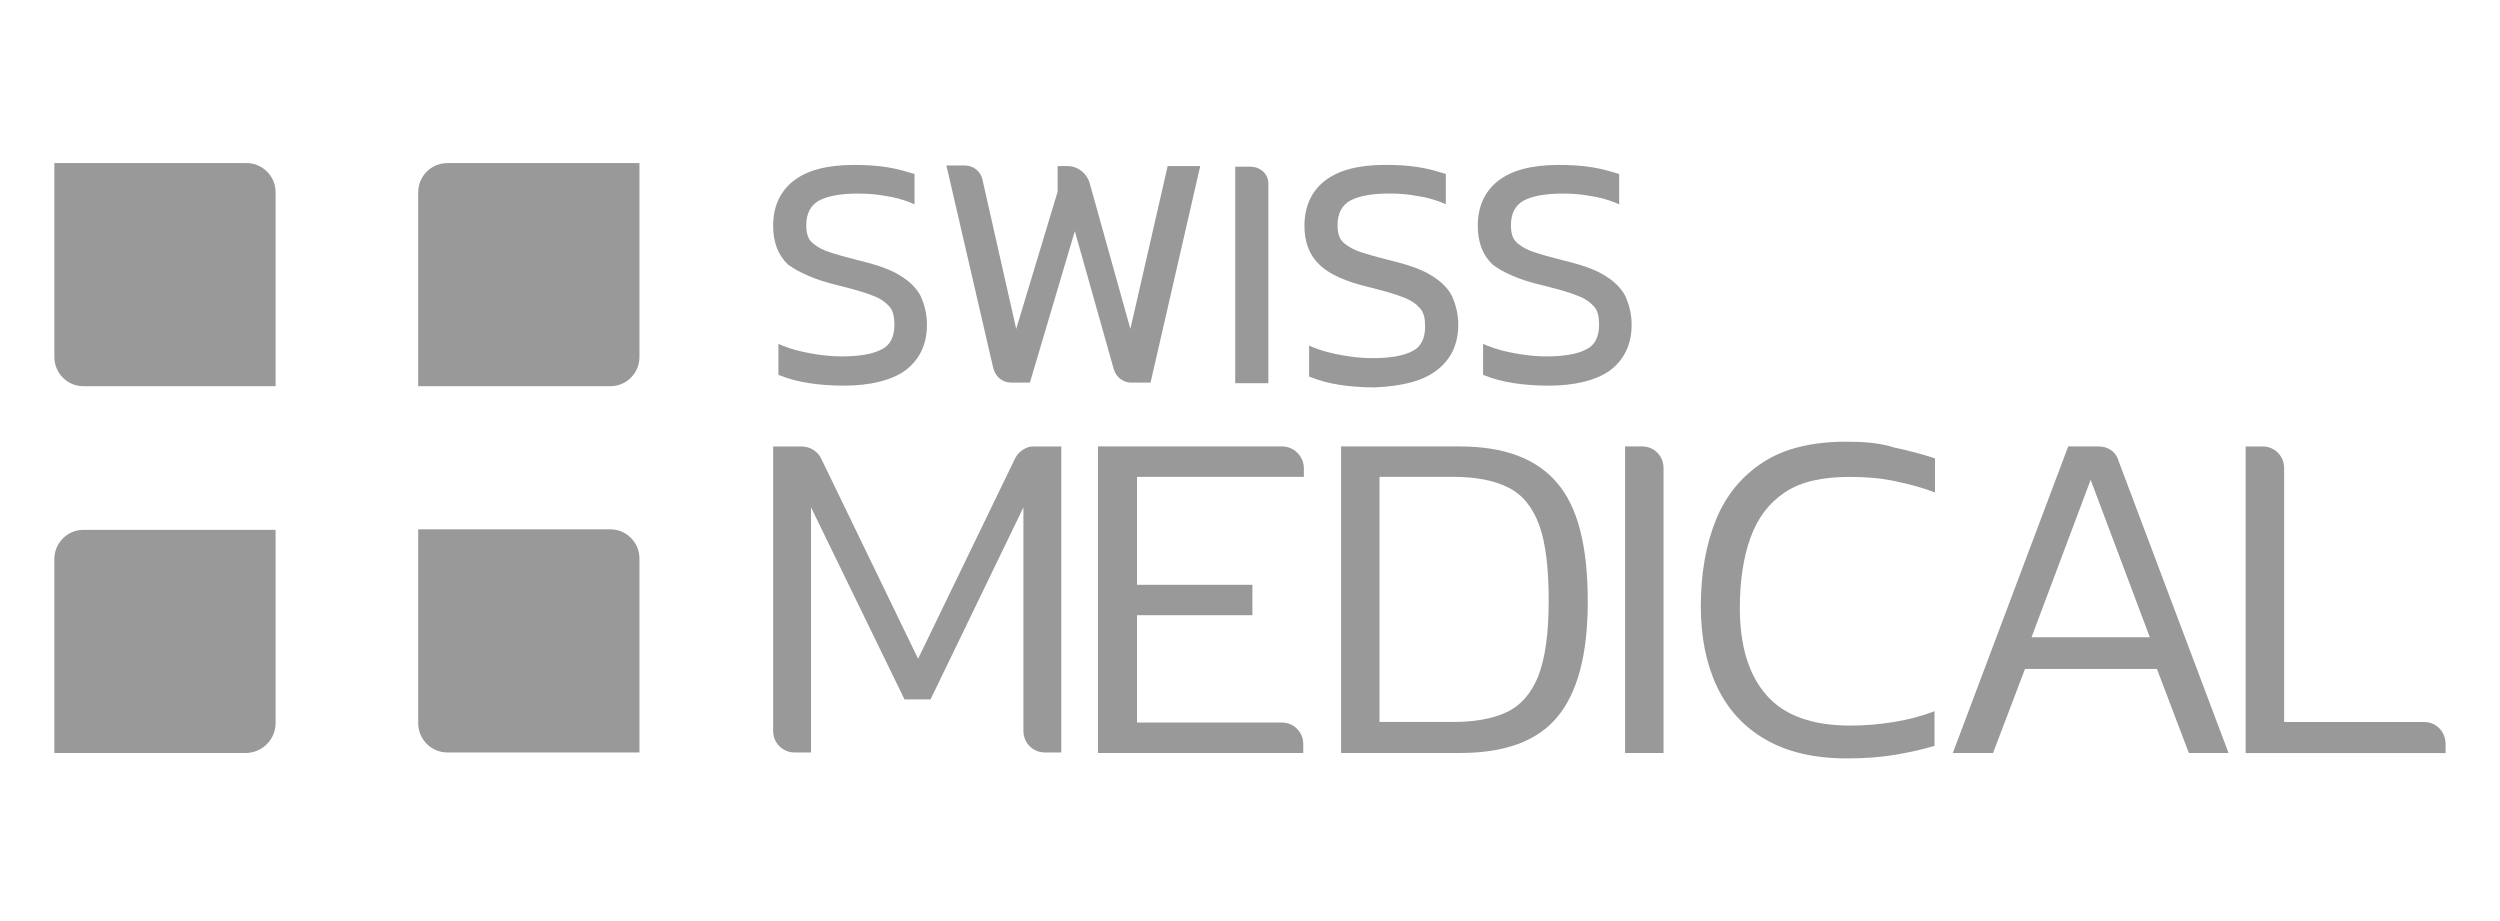 <?xml version="1.0" encoding="UTF-8"?>
<svg id="Capa_1" xmlns="http://www.w3.org/2000/svg" version="1.1" viewBox="0 0 460 169.55">
  <!-- Generator: Adobe Illustrator 29.0.1, SVG Export Plug-In . SVG Version: 2.1.0 Build 192)  -->
  <defs>
    <style>
      .st0 {
        fill: #999;
      }
    </style>
  </defs>
  <path class="st0" d="M154.23,52.51c2.61.66,4.68,1.21,6.31,1.87,1.52.55,2.5,1.32,3.16,2.09.65.77.87,1.87.87,3.29,0,2.19-.76,3.73-2.29,4.5-1.63.88-4.14,1.32-7.4,1.32-1.96,0-3.81-.22-5.66-.55-1.85-.33-3.59-.77-5.23-1.43l-.76-.33v5.71l.33.11c2.94,1.21,6.97,1.87,11.76,1.87s8.82-.99,11.32-2.85c2.61-1.98,3.92-4.83,3.92-8.34,0-1.98-.44-3.62-1.09-5.16-.76-1.54-2.07-2.85-3.92-3.95-1.74-1.1-4.35-1.98-7.51-2.74-2.61-.66-4.57-1.21-6.1-1.76-1.31-.55-2.29-1.21-2.83-1.87-.54-.66-.76-1.65-.76-2.85,0-2.09.76-3.62,2.29-4.5,1.63-.88,4.03-1.32,7.18-1.32,1.74,0,3.48.11,5.12.44,1.63.22,3.16.66,4.57,1.21l.76.33v-5.6l-.44-.11c-1.09-.33-2.5-.77-4.46-1.1-1.96-.33-4.03-.44-6.31-.44-4.9,0-8.6.99-11.1,2.96-2.5,1.98-3.7,4.83-3.7,8.23,0,2.96.87,5.38,2.72,7.13,1.96,1.43,5.01,2.85,9.25,3.84Z"/>
  <path class="st0" d="M186.02,70.4h3.48l8.27-27.87,7.18,25.46c.44,1.43,1.74,2.41,3.16,2.41h3.59l9.14-39.84h-5.99l-6.86,29.96-7.51-26.89c-.54-1.76-2.18-3.07-4.03-3.07h-1.85v4.72l-7.62,25.24-6.2-27.44c-.33-1.54-1.63-2.63-3.27-2.63h-3.37l8.6,37.2c.44,1.76,1.74,2.74,3.27,2.74Z"/>
  <path class="st0" d="M230.11,30.67h-2.83v39.84h6.1v-36.54c.11-1.87-1.42-3.29-3.27-3.29Z"/>
  <path class="st0" d="M264.4,68.1c2.61-1.98,3.92-4.83,3.92-8.34,0-1.98-.44-3.62-1.09-5.16-.76-1.54-2.07-2.85-3.92-3.95-1.74-1.1-4.35-1.98-7.51-2.74-2.61-.66-4.57-1.21-6.1-1.76-1.31-.55-2.29-1.21-2.83-1.87-.54-.66-.76-1.65-.76-2.85,0-2.09.76-3.62,2.29-4.5,1.63-.88,4.03-1.32,7.18-1.32,1.74,0,3.48.11,5.12.44,1.63.22,3.16.66,4.57,1.21l.76.33v-5.6l-.44-.11c-1.09-.33-2.5-.77-4.46-1.1-1.96-.33-4.03-.44-6.31-.44-4.9,0-8.6.99-11.1,2.96-2.5,1.98-3.7,4.83-3.7,8.23,0,2.96.87,5.38,2.72,7.13,1.74,1.76,4.9,3.18,9.14,4.17,2.61.66,4.68,1.21,6.31,1.87,1.52.55,2.5,1.32,3.16,2.09.65.77.87,1.87.87,3.29,0,2.19-.76,3.73-2.29,4.5-1.63.88-4.14,1.32-7.4,1.32-1.96,0-3.81-.22-5.66-.55-1.85-.33-3.59-.77-5.23-1.43l-.76-.33v5.71l.33.11c2.94,1.21,6.97,1.87,11.76,1.87,5.12-.22,8.93-1.21,11.43-3.18Z"/>
  <path class="st0" d="M283.88,52.51c2.61.66,4.68,1.21,6.32,1.87,1.52.55,2.5,1.32,3.16,2.09.65.77.87,1.87.87,3.29,0,2.19-.76,3.73-2.29,4.5-1.63.88-4.14,1.32-7.4,1.32-1.96,0-3.81-.22-5.66-.55-1.85-.33-3.59-.77-5.23-1.43l-.76-.33v5.71l.33.11c2.94,1.21,6.97,1.87,11.76,1.87s8.82-.99,11.32-2.85c2.61-1.98,3.92-4.83,3.92-8.34,0-1.98-.44-3.62-1.09-5.16-.76-1.54-2.07-2.85-3.92-3.95-1.74-1.1-4.35-1.98-7.51-2.74-2.61-.66-4.57-1.21-6.1-1.76-1.31-.55-2.28-1.21-2.83-1.87-.54-.66-.76-1.65-.76-2.85,0-2.09.76-3.62,2.29-4.5,1.63-.88,4.03-1.32,7.19-1.32,1.74,0,3.48.11,5.11.44,1.63.22,3.16.66,4.57,1.21l.76.33v-5.6l-.44-.11c-1.09-.33-2.5-.77-4.46-1.1-1.96-.33-4.03-.44-6.32-.44-4.9,0-8.6.99-11.1,2.96-2.5,1.98-3.7,4.83-3.7,8.23,0,2.96.87,5.38,2.72,7.13,1.85,1.43,4.9,2.85,9.25,3.84Z"/>
  <path class="st0" d="M186.78,84.34l-17.85,36.87-17.85-36.87c-.65-1.32-2.07-2.19-3.59-2.19h-5.23v52.35c0,2.19,1.74,3.95,3.92,3.95h3.05v-45.1l17.2,35.34h4.79l17.09-35.34v41.15c0,2.19,1.74,3.95,3.92,3.95h3.05v-56.3h-5.23c-1.2,0-2.61.88-3.27,2.19Z"/>
  <path class="st0" d="M235.88,82.14h-33.85v56.41h37.77v-1.65c0-2.19-1.74-3.95-3.92-3.95h-26.67v-19.75h21.23v-5.6h-21.23v-19.86h30.7v-1.76c-.11-2.09-1.85-3.84-4.03-3.84Z"/>
  <path class="st0" d="M268.64,82.14h-21.88v56.41h21.88c8.27,0,14.26-2.19,17.96-6.69,3.7-4.5,5.55-11.52,5.55-21.18,0-10.21-1.85-17.45-5.66-21.84-3.81-4.5-9.8-6.69-17.85-6.69ZM283.01,124.5c-1.31,3.18-3.27,5.38-5.88,6.58-2.61,1.21-5.88,1.76-9.8,1.76h-13.5v-45.1h13.5c4.25,0,7.62.66,10.23,1.98,2.61,1.32,4.46,3.62,5.66,6.91,1.2,3.29,1.74,8.01,1.74,13.94s-.65,10.65-1.96,13.94Z"/>
  <path class="st0" d="M302.17,82.14h-3.16v56.41h7.08v-52.46c0-2.19-1.74-3.95-3.92-3.95Z"/>
  <path class="st0" d="M339.73,81.27c-6.2,0-11.32,1.21-15.24,3.73-3.92,2.52-6.86,6.04-8.71,10.54-1.85,4.5-2.83,9.88-2.83,16.02,0,5.6.98,10.54,2.94,14.71,1.96,4.17,4.9,7.46,8.93,9.77,3.92,2.3,8.93,3.51,15.02,3.51,3.26,0,6.2-.22,8.82-.66,2.61-.44,5.12-.99,7.29-1.65v-6.37c-2.29.88-4.79,1.54-7.51,1.98-2.72.44-5.33.66-7.95.66-7.08,0-12.19-1.87-15.46-5.6-3.27-3.73-4.9-9.11-4.9-16.02,0-5.05.66-9.33,1.96-12.95,1.31-3.62,3.37-6.37,6.31-8.34,2.94-1.98,6.97-2.85,11.97-2.85,2.94,0,5.66.22,8.27.77,2.61.55,5.12,1.21,7.4,2.09v-6.26c-2.29-.77-4.79-1.43-7.4-1.98-2.72-.88-5.66-1.1-8.93-1.1Z"/>
  <path class="st0" d="M386.21,82.14h-5.66l-21.23,56.41h7.4l5.88-15.47h24.27l5.88,15.47h7.3l-20.25-53.77c-.44-1.65-1.96-2.63-3.59-2.63ZM373.8,117.26l10.88-28.97,10.89,28.97h-21.77Z"/>
  <path class="st0" d="M446.08,132.85h-25.8v-46.75c0-2.19-1.74-3.95-3.92-3.95h-3.16v56.41h36.79v-1.65c0-2.3-1.74-4.06-3.92-4.06Z"/>
  <path class="st0" d="M50.71,71.06H15.33c-2.94,0-5.33-2.41-5.33-5.38V30.01h35.38c2.94,0,5.33,2.41,5.33,5.38v35.67ZM117.66,65.68V30.01h-35.38c-2.94,0-5.33,2.41-5.33,5.38v35.67h35.38c2.94,0,5.33-2.41,5.33-5.38ZM50.71,133.06v-35.56H15.33c-2.94,0-5.33,2.41-5.33,5.38v35.67h35.38c2.94-.11,5.33-2.52,5.33-5.49ZM117.66,102.78c0-2.96-2.39-5.38-5.33-5.38h-35.38v35.67c0,2.96,2.39,5.38,5.33,5.38h35.38v-35.67Z"/>
</svg>